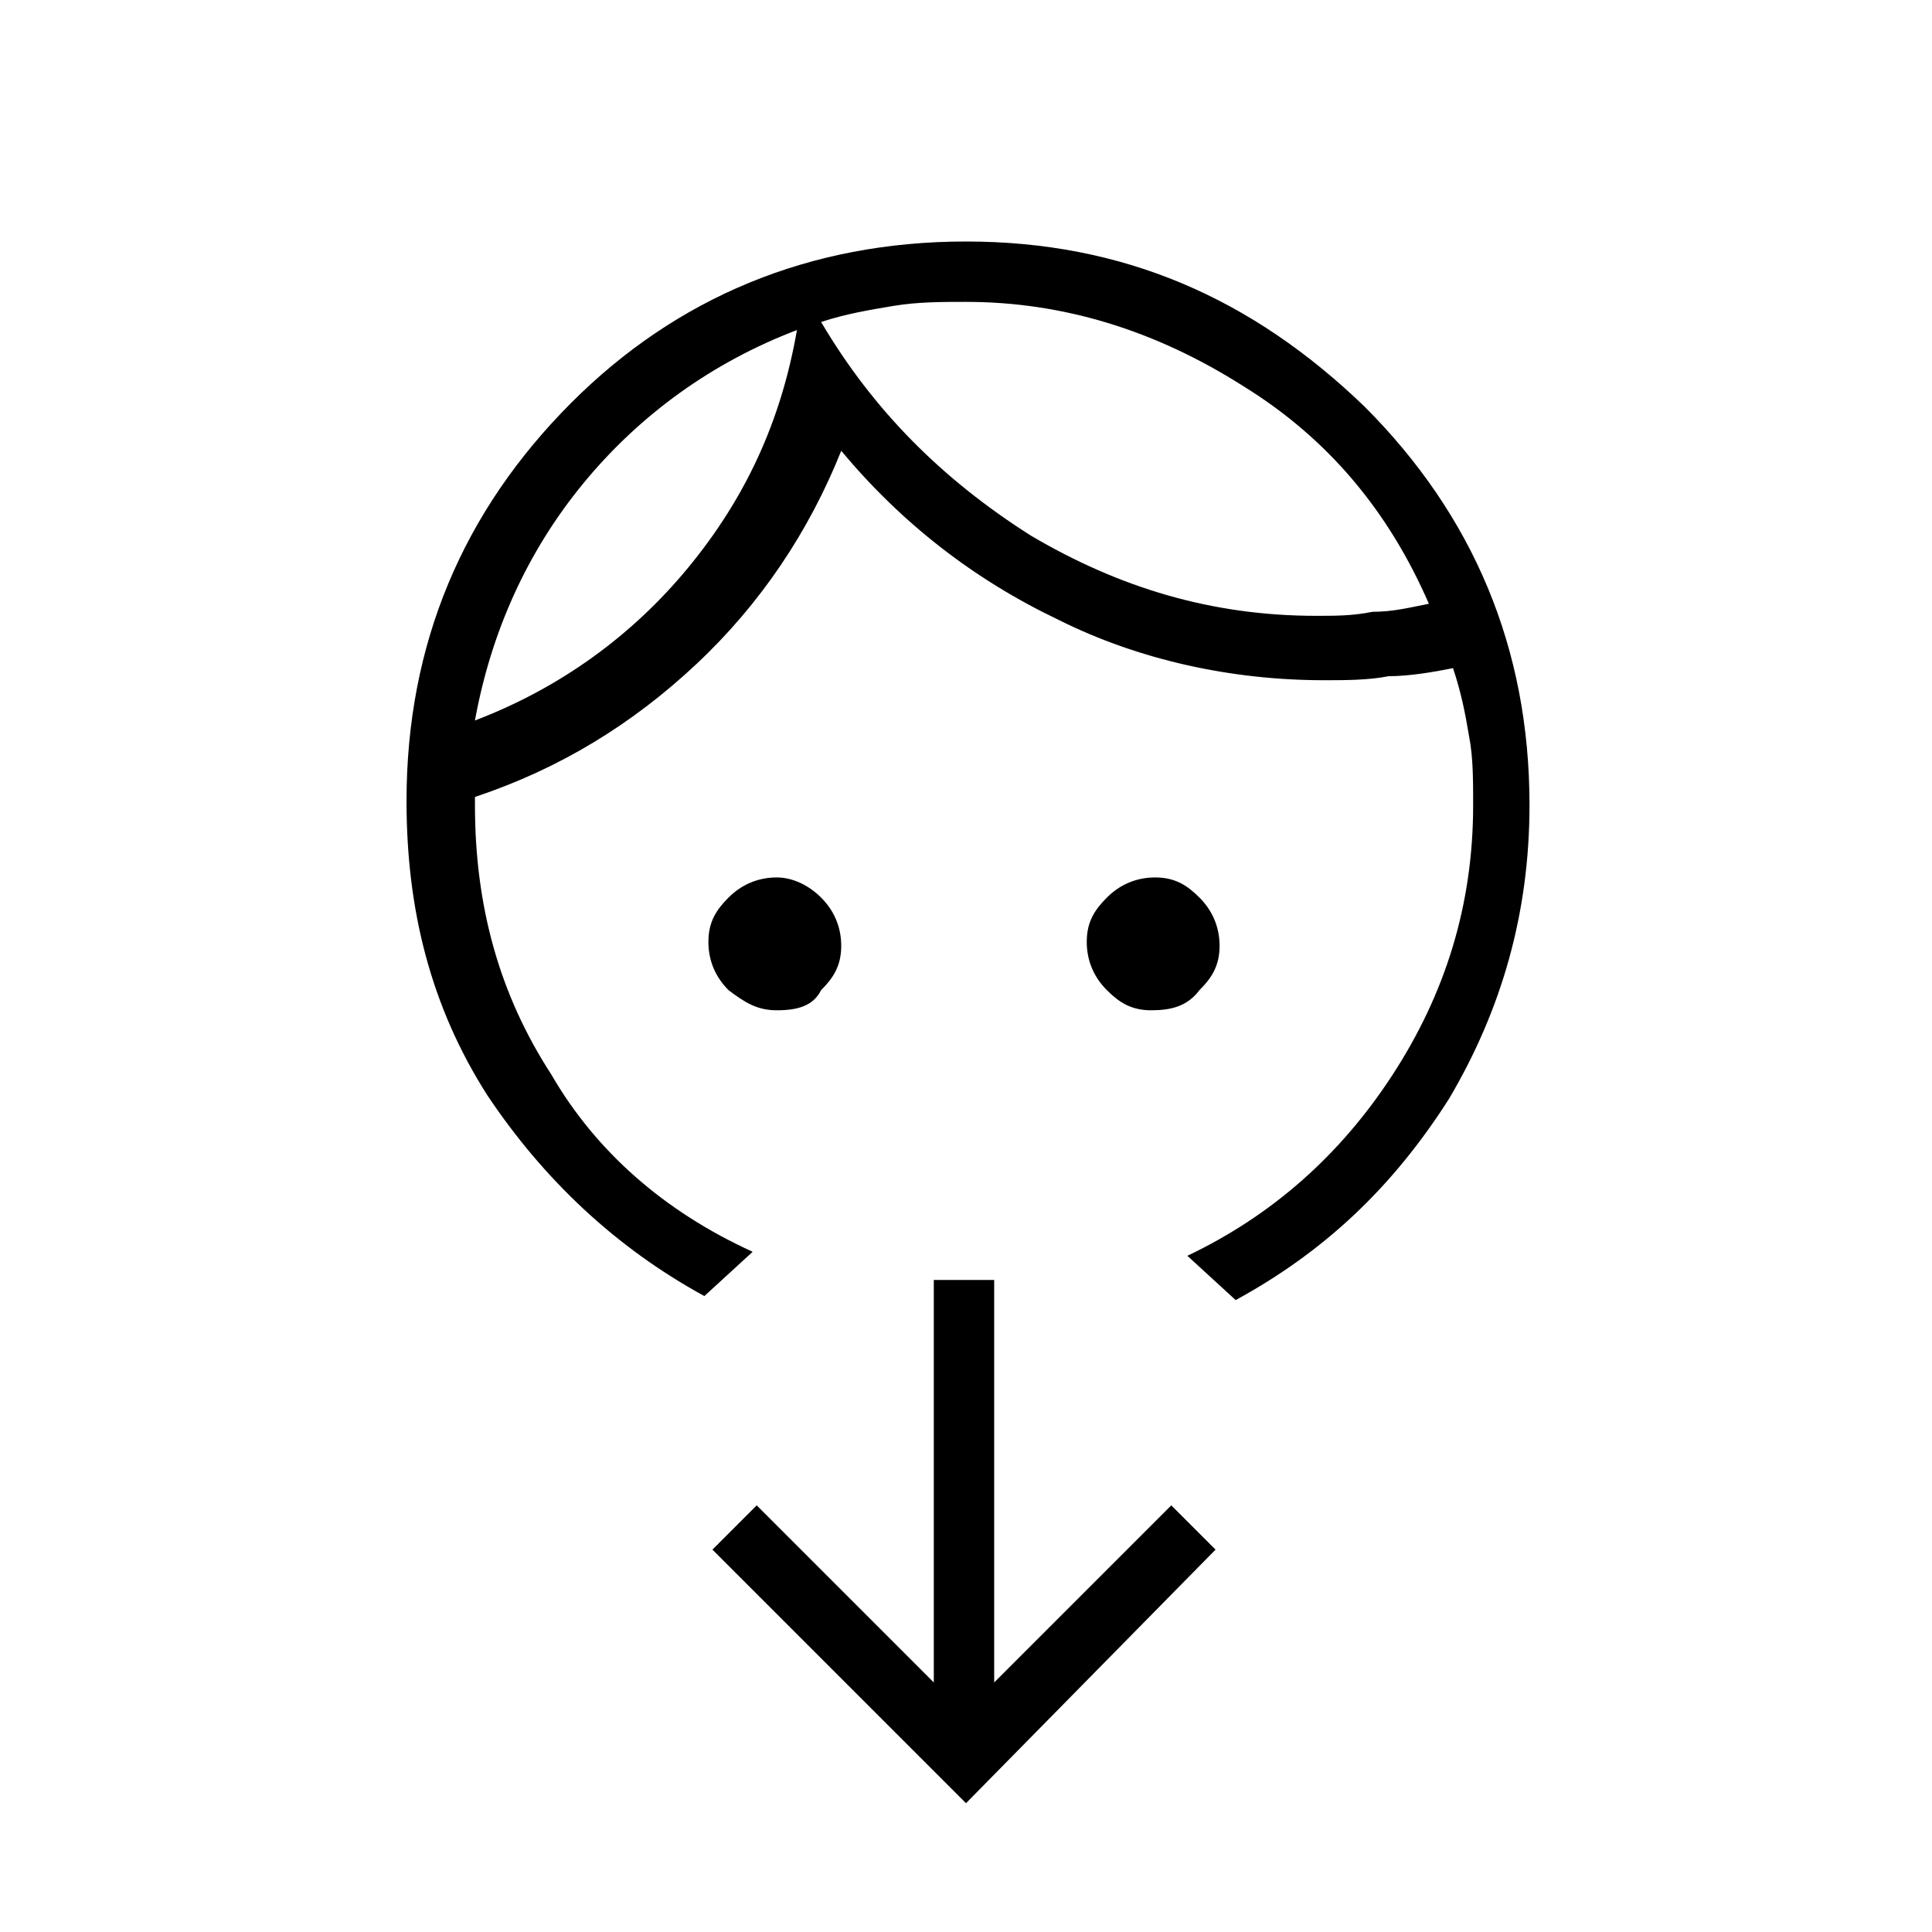 <?xml version="1.0" encoding="utf-8"?>
<!-- Generator: Adobe Illustrator 26.3.1, SVG Export Plug-In . SVG Version: 6.00 Build 0)  -->
<svg version="1.1" id="Слой_1" xmlns="http://www.w3.org/2000/svg" xmlns:xlink="http://www.w3.org/1999/xlink" x="0px" y="0px"
	 viewBox="0 0 48 48" style="enable-background:new 0 0 48 48;" xml:space="preserve">
<path d="M19.3,25.1c-0.5,0-0.8-0.2-1.2-0.5c-0.3-0.3-0.5-0.7-0.5-1.2s0.2-0.8,0.5-1.1c0.3-0.3,0.7-0.5,1.2-0.5
	c0.4,0,0.8,0.2,1.1,0.5c0.3,0.3,0.5,0.7,0.5,1.2s-0.2,0.8-0.5,1.1C20.2,25,19.8,25.1,19.3,25.1z M28.6,25.1c-0.5,0-0.8-0.2-1.1-0.5
	c-0.3-0.3-0.5-0.7-0.5-1.2s0.2-0.8,0.5-1.1c0.3-0.3,0.7-0.5,1.2-0.5s0.8,0.2,1.1,0.5c0.3,0.3,0.5,0.7,0.5,1.2s-0.2,0.8-0.5,1.1
	C29.5,25,29.1,25.1,28.6,25.1z M19.8,8.2c-2.1,0.8-3.9,2.1-5.3,3.8s-2.3,3.7-2.7,5.9c2.1-0.8,3.9-2.1,5.3-3.8S19.4,10.5,19.8,8.2z
	 M24,7.5c-0.6,0-1.2,0-1.8,0.1C21.6,7.7,21,7.8,20.4,8c1.3,2.2,3,3.9,5.2,5.3c2.2,1.3,4.5,2,7.1,2c0.5,0,0.9,0,1.4-0.1
	c0.5,0,0.9-0.1,1.4-0.2c-1-2.3-2.5-4.1-4.6-5.4C28.7,8.2,26.4,7.5,24,7.5z M18.7,31.1l-1.2,1.1c-2.2-1.2-4-2.9-5.4-5
	c-1.4-2.2-2-4.6-2-7.3c0-3.9,1.4-7.2,4.1-9.9c2.6-2.6,5.9-4,9.8-4s7.1,1.4,9.9,4.1c2.7,2.7,4.1,6,4.1,9.9c0,2.7-0.7,5.1-2,7.3
	c-1.4,2.2-3.1,3.8-5.3,5l-1.2-1.1c2.1-1,3.8-2.5,5.1-4.5s2-4.2,2-6.7c0-0.6,0-1.2-0.1-1.7c-0.1-0.6-0.2-1.1-0.4-1.7
	c-0.5,0.1-1.1,0.2-1.6,0.2c-0.5,0.1-1.1,0.1-1.6,0.1c-2.3,0-4.6-0.5-6.6-1.5c-2.1-1-3.9-2.4-5.4-4.2c-0.8,2-2,3.8-3.6,5.3
	s-3.4,2.6-5.5,3.3V20c0,2.5,0.6,4.7,1.9,6.7C14.8,28.6,16.5,30.1,18.7,31.1z M24,44.8l-6.3-6.3l1.1-1.1l4.4,4.4v-10h1.5v10l4.4-4.4
	l1.1,1.1L24,44.8z"/>
</svg>
